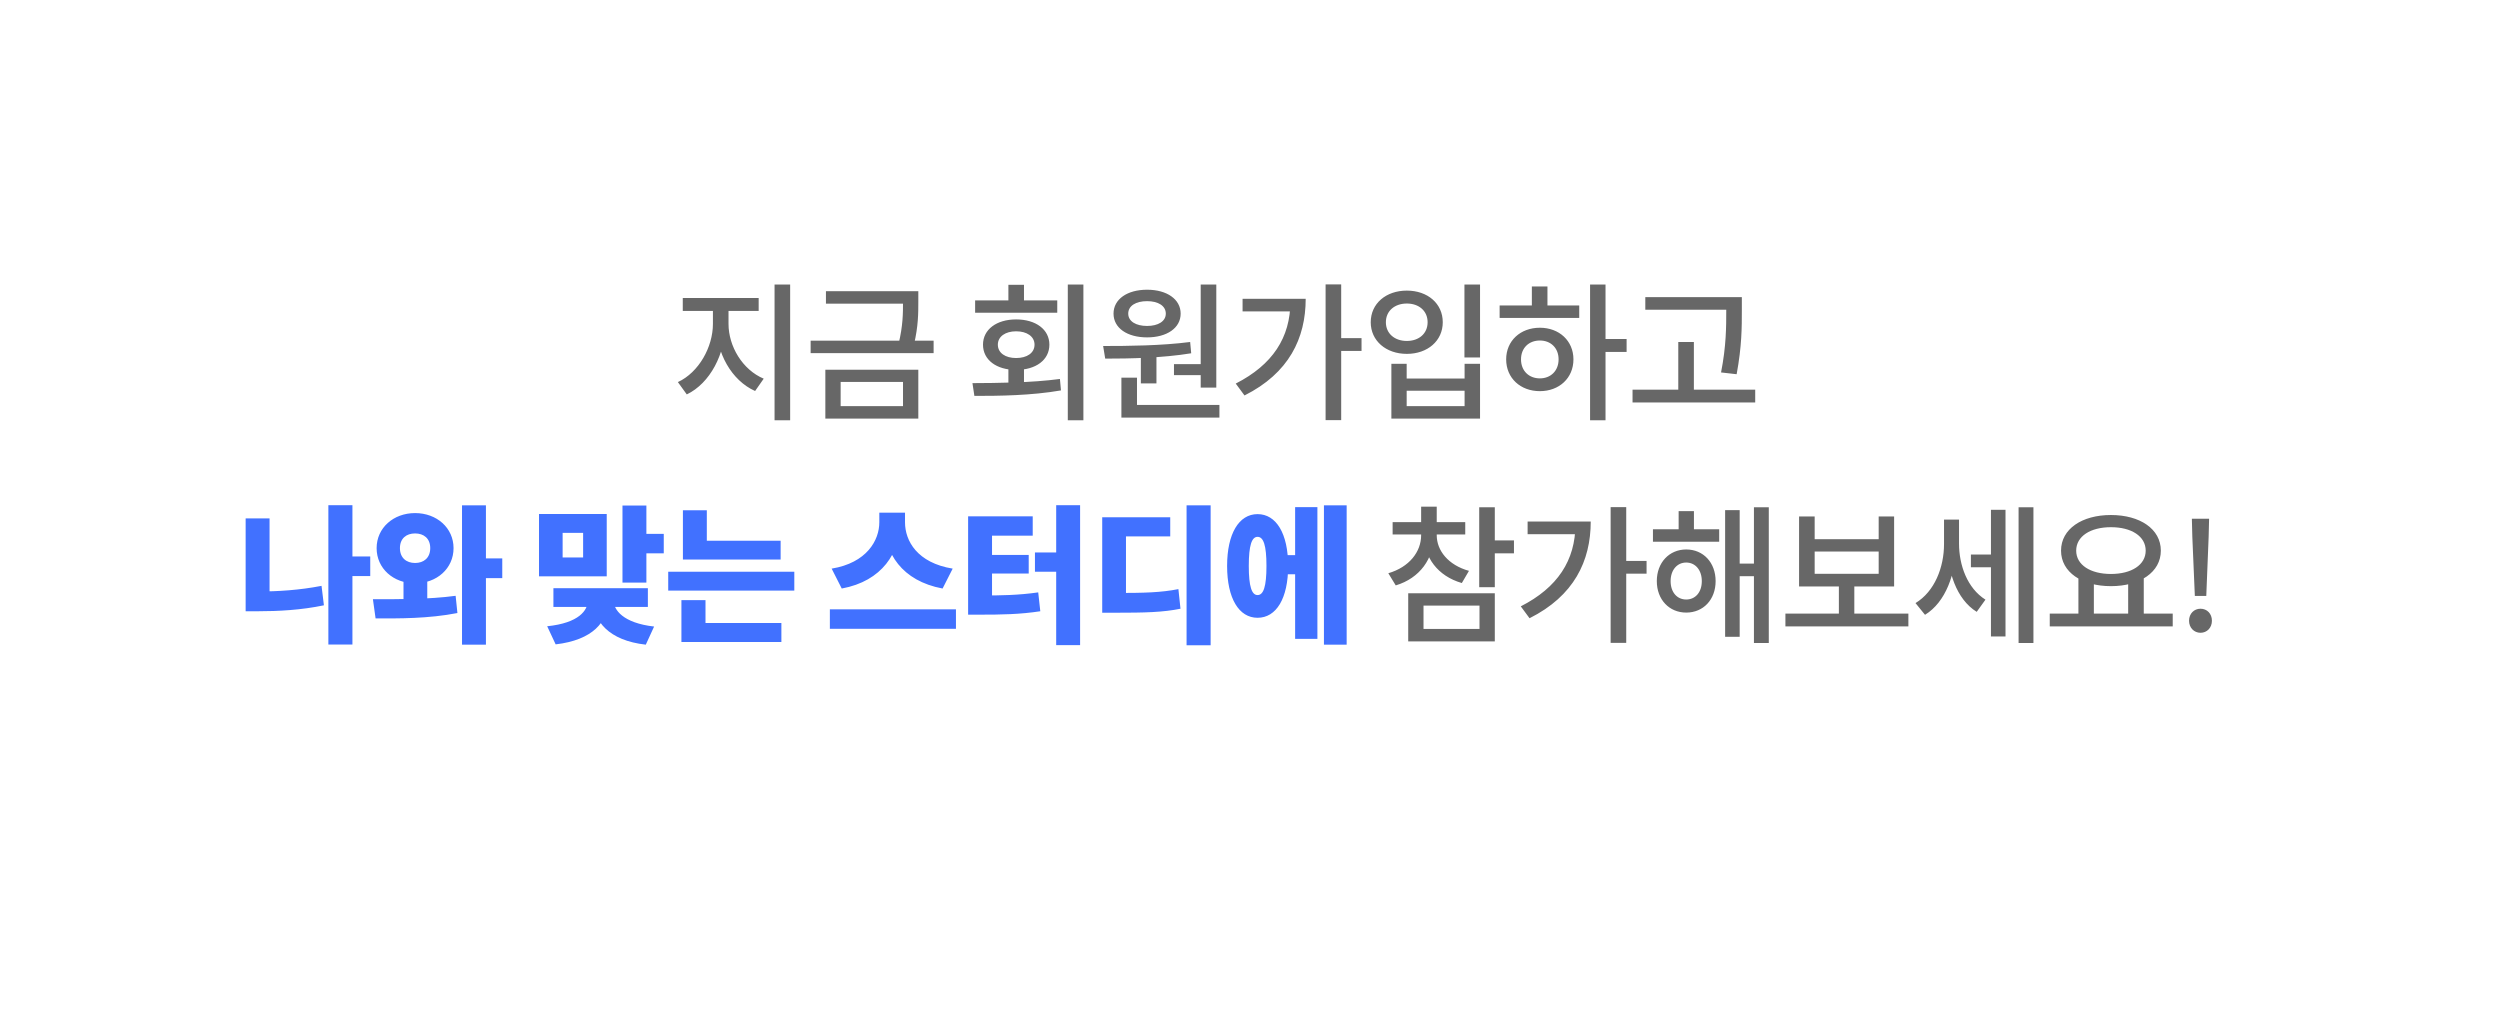<svg width="202" height="83" viewBox="0 0 202 83" fill="none" xmlns="http://www.w3.org/2000/svg">
<g filter="url(#filter0_d_1093_9275)">
<rect x="8" y="7.961" width="186" height="57.523" rx="8" fill="white"/>
<path d="M57.604 23.633H58.612V25.169C58.612 27.581 57.376 29.969 55.492 30.869L54.772 29.873C56.464 29.093 57.604 27.041 57.604 25.169V23.633ZM57.868 23.633H58.864V25.169C58.864 26.981 59.992 28.877 61.708 29.597L61.012 30.593C59.104 29.741 57.868 27.521 57.868 25.169V23.633ZM55.168 23.081H61.3V24.125H55.168V23.081ZM62.584 21.989H63.844V32.957H62.584V21.989ZM66.736 22.529H73.743V23.537H66.736V22.529ZM65.499 26.525H75.436V27.533H65.499V26.525ZM72.963 22.529H74.2V23.369C74.2 24.305 74.2 25.349 73.852 26.825L72.603 26.789C72.963 25.325 72.963 24.293 72.963 23.369V22.529ZM66.688 28.877H74.2V32.825H66.688V28.877ZM72.963 29.861H67.924V31.817H72.963V29.861ZM81.478 28.601H82.738V30.401H81.478V28.601ZM86.278 21.989H87.538V32.957H86.278V21.989ZM78.73 30.989L78.574 29.957C80.602 29.945 83.302 29.933 85.642 29.621L85.726 30.545C83.314 30.965 80.71 30.989 78.73 30.989ZM78.79 23.273H85.426V24.269H78.79V23.273ZM82.102 24.809C83.698 24.809 84.79 25.625 84.79 26.849C84.79 28.085 83.698 28.889 82.102 28.889C80.518 28.889 79.426 28.085 79.426 26.849C79.426 25.625 80.518 24.809 82.102 24.809ZM82.102 25.769C81.238 25.769 80.626 26.189 80.626 26.849C80.626 27.521 81.238 27.929 82.102 27.929C82.978 27.929 83.59 27.521 83.59 26.849C83.59 26.189 82.978 25.769 82.102 25.769ZM81.478 22.013H82.738V23.837H81.478V22.013ZM92.181 27.557H93.441V29.981H92.181V27.557ZM97.017 21.989H98.277V30.317H97.017V21.989ZM90.609 31.721H98.529V32.741H90.609V31.721ZM90.609 29.513H91.869V31.997H90.609V29.513ZM89.301 27.977L89.133 26.957C91.149 26.957 93.849 26.933 96.165 26.633L96.249 27.545C93.897 27.929 91.281 27.977 89.301 27.977ZM94.857 28.421H97.317V29.309H94.857V28.421ZM92.685 22.409C94.281 22.409 95.397 23.177 95.397 24.341C95.397 25.505 94.281 26.261 92.685 26.261C91.077 26.261 89.973 25.505 89.973 24.341C89.973 23.177 91.077 22.409 92.685 22.409ZM92.685 23.333C91.785 23.333 91.161 23.705 91.161 24.341C91.161 24.965 91.785 25.337 92.685 25.337C93.573 25.337 94.197 24.965 94.197 24.341C94.197 23.705 93.573 23.333 92.685 23.333ZM107.108 21.977H108.368V32.945H107.108V21.977ZM108.032 26.321H110.012V27.353H108.032V26.321ZM104.264 23.141H105.5C105.5 26.333 104.144 29.153 100.556 30.953L99.848 29.993C102.812 28.481 104.264 26.285 104.264 23.357V23.141ZM100.4 23.141H104.912V24.161H100.4V23.141ZM118.327 21.989H119.587V27.881H118.327V21.989ZM112.423 28.397H113.659V29.585H118.339V28.397H119.587V32.825H112.423V28.397ZM113.659 30.569V31.817H118.339V30.569H113.659ZM113.671 22.481C115.351 22.481 116.575 23.525 116.575 25.037C116.575 26.537 115.351 27.593 113.671 27.593C111.991 27.593 110.755 26.537 110.755 25.037C110.755 23.525 111.991 22.481 113.671 22.481ZM113.671 23.525C112.687 23.525 111.979 24.125 111.979 25.037C111.979 25.949 112.687 26.549 113.671 26.549C114.655 26.549 115.351 25.949 115.351 25.037C115.351 24.125 114.655 23.525 113.671 23.525ZM128.478 21.989H129.726V32.957H128.478V21.989ZM129.438 26.393H131.43V27.437H129.438V26.393ZM121.17 23.681H127.602V24.689H121.17V23.681ZM124.422 25.481C125.982 25.481 127.134 26.537 127.134 28.037C127.134 29.549 125.982 30.605 124.422 30.605C122.85 30.605 121.698 29.549 121.698 28.037C121.698 26.537 122.85 25.481 124.422 25.481ZM124.422 26.513C123.534 26.513 122.898 27.113 122.898 28.037C122.898 28.961 123.534 29.573 124.422 29.573C125.298 29.573 125.934 28.961 125.934 28.037C125.934 27.113 125.298 26.513 124.422 26.513ZM123.774 22.145H125.034V24.101H123.774V22.145ZM132.941 23.009H139.949V24.029H132.941V23.009ZM131.909 30.485H141.821V31.517H131.909V30.485ZM135.605 26.633H136.865V31.001H135.605V26.633ZM139.481 23.009H140.741V24.077C140.741 25.445 140.741 26.969 140.321 29.237L139.061 29.093C139.481 26.957 139.481 25.397 139.481 24.077V23.009ZM114.828 41.801H115.848V42.245C115.848 44.129 114.732 45.713 112.776 46.301L112.176 45.317C113.868 44.825 114.828 43.589 114.828 42.245V41.801ZM115.056 41.801H116.088V42.245C116.088 43.481 117.012 44.657 118.692 45.125L118.116 46.109C116.16 45.545 115.056 44.021 115.056 42.245V41.801ZM112.524 41.189H118.392V42.185H112.524V41.189ZM114.828 39.941H116.088V41.609H114.828V39.941ZM119.52 39.989H120.78V46.445H119.52V39.989ZM120.432 42.665H122.328V43.709H120.432V42.665ZM113.784 46.937H120.78V50.825H113.784V46.937ZM119.544 47.933H115.02V49.817H119.544V47.933ZM130.139 39.977H131.399V50.945H130.139V39.977ZM131.063 44.321H133.043V45.353H131.063V44.321ZM127.295 41.141H128.531C128.531 44.333 127.175 47.153 123.587 48.953L122.879 47.993C125.843 46.481 127.295 44.285 127.295 41.357V41.141ZM123.431 41.141H127.943V42.161H123.431V41.141ZM133.558 41.765H138.91V42.773H133.558V41.765ZM136.246 43.397C137.626 43.397 138.622 44.453 138.622 45.953C138.622 47.453 137.626 48.497 136.246 48.497C134.878 48.497 133.87 47.453 133.87 45.953C133.87 44.453 134.878 43.397 136.246 43.397ZM136.246 44.453C135.514 44.453 134.986 45.053 134.986 45.953C134.986 46.865 135.514 47.441 136.246 47.441C136.978 47.441 137.506 46.865 137.506 45.953C137.506 45.053 136.978 44.453 136.246 44.453ZM141.718 39.989H142.918V50.957H141.718V39.989ZM140.158 44.537H142.114V45.557H140.158V44.537ZM139.39 40.217H140.566V50.453H139.39V40.217ZM135.634 40.301H136.87V42.389H135.634V40.301ZM144.261 48.581H154.197V49.613H144.261V48.581ZM148.581 46.085H149.829V48.857H148.581V46.085ZM145.365 40.733H146.625V42.569H151.797V40.733H153.045V46.385H145.365V40.733ZM146.625 43.565V45.365H151.797V43.565H146.625ZM159.249 43.805H161.229V44.837H159.249V43.805ZM157.077 40.985H158.049V42.965C158.049 45.341 157.209 47.657 155.541 48.677L154.773 47.729C156.321 46.793 157.077 44.837 157.077 42.965V40.985ZM157.341 40.985H158.289V42.917C158.289 44.681 158.961 46.529 160.425 47.453L159.717 48.437C158.073 47.417 157.341 45.149 157.341 42.917V40.985ZM163.101 39.989H164.301V50.957H163.101V39.989ZM160.869 40.193H162.045V50.429H160.869V40.193ZM167.936 45.605H169.184V48.785H167.936V45.605ZM171.956 45.605H173.216V48.785H171.956V45.605ZM165.62 48.581H175.556V49.613H165.62V48.581ZM170.564 40.613C172.904 40.613 174.596 41.741 174.596 43.493C174.596 45.233 172.904 46.361 170.564 46.361C168.224 46.361 166.532 45.233 166.532 43.493C166.532 41.741 168.224 40.613 170.564 40.613ZM170.564 41.597C168.908 41.597 167.756 42.329 167.756 43.493C167.756 44.645 168.908 45.377 170.564 45.377C172.22 45.377 173.372 44.645 173.372 43.493C173.372 42.329 172.22 41.597 170.564 41.597ZM177.343 47.153L177.139 42.353L177.103 40.913H178.495L178.459 42.353L178.267 47.153H177.343ZM177.799 50.129C177.283 50.129 176.875 49.721 176.875 49.157C176.875 48.581 177.283 48.185 177.799 48.185C178.327 48.185 178.723 48.581 178.723 49.157C178.723 49.721 178.327 50.129 177.799 50.129Z" fill="#676767"/>
<path d="M27.984 43.961H29.916V45.545H27.984V43.961ZM26.532 39.821H28.476V51.077H26.532V39.821ZM19.848 40.889H21.78V47.897H19.848V40.889ZM19.848 46.793H20.856C22.428 46.793 24.192 46.685 25.98 46.337L26.172 47.909C24.336 48.293 22.488 48.389 20.856 48.389H19.848V46.793ZM32.603 45.557H34.523V48.209H32.603V45.557ZM33.539 40.457C35.291 40.457 36.647 41.657 36.647 43.289C36.647 44.933 35.291 46.133 33.539 46.133C31.787 46.133 30.431 44.933 30.431 43.289C30.431 41.657 31.787 40.457 33.539 40.457ZM33.539 42.101C32.843 42.101 32.315 42.497 32.315 43.289C32.315 44.081 32.843 44.489 33.539 44.489C34.235 44.489 34.763 44.081 34.763 43.289C34.763 42.497 34.235 42.101 33.539 42.101ZM37.331 39.833H39.263V51.089H37.331V39.833ZM38.651 44.117H40.583V45.713H38.651V44.117ZM30.347 48.965L30.131 47.417C32.027 47.417 34.607 47.441 36.815 47.141L36.959 48.533C34.643 48.989 32.195 48.977 30.347 48.965ZM43.552 40.529H49.024V45.569H43.552V40.529ZM47.116 42.053H45.46V44.045H47.116V42.053ZM50.296 39.845H52.228V46.073H50.296V39.845ZM51.7 42.137H53.632V43.709H51.7V42.137ZM47.5 47.249H49.132V47.501C49.132 49.241 47.896 50.717 44.896 51.065L44.212 49.601C46.78 49.337 47.5 48.317 47.5 47.501V47.249ZM47.944 47.249H49.576V47.501C49.576 48.269 50.332 49.337 52.852 49.625L52.18 51.089C49.18 50.753 47.944 49.181 47.944 47.501V47.249ZM44.716 46.529H52.348V48.041H44.716V46.529ZM55.179 42.689H63.075V44.213H55.179V42.689ZM53.992 45.197H64.18V46.721H53.992V45.197ZM55.179 40.229H57.111V43.445H55.179V40.229ZM55.059 49.337H63.136V50.873H55.059V49.337ZM55.059 47.489H57.004V49.745H55.059V47.489ZM71.049 40.421H72.729V41.201C72.729 43.637 71.289 45.953 68.013 46.553L67.197 44.945C70.041 44.477 71.049 42.653 71.049 41.201V40.421ZM71.445 40.421H73.125V41.201C73.125 42.701 74.109 44.477 76.977 44.945L76.161 46.553C72.873 45.941 71.445 43.685 71.445 41.201V40.421ZM67.053 48.233H77.241V49.805H67.053V48.233ZM85.34 39.821H87.272V51.125H85.34V39.821ZM83.624 43.637H85.544V45.197H83.624V43.637ZM78.224 47.117H79.16C80.876 47.117 82.292 47.093 83.888 46.865L84.056 48.389C82.424 48.641 80.924 48.665 79.16 48.665H78.224V47.117ZM78.224 40.721H83.444V42.281H80.156V47.585H78.224V40.721ZM79.724 43.841H83.12V45.341H79.724V43.841ZM95.875 39.833H97.819V51.137H95.875V39.833ZM89.059 46.913H90.067C92.503 46.913 93.799 46.877 95.215 46.601L95.383 48.185C93.955 48.473 92.563 48.509 90.067 48.509H89.059V46.913ZM89.059 40.793H94.555V42.341H90.979V47.525H89.059V40.793ZM103.542 43.853H105.246V45.401H103.542V43.853ZM106.974 39.833H108.81V51.089H106.974V39.833ZM104.646 39.977H106.446V50.621H104.646V39.977ZM101.61 40.541C103.122 40.541 104.082 42.113 104.082 44.729C104.082 47.357 103.122 48.917 101.61 48.917C100.11 48.917 99.15 47.357 99.15 44.729C99.15 42.113 100.11 40.541 101.61 40.541ZM101.61 42.377C101.142 42.377 100.902 43.061 100.902 44.729C100.902 46.397 101.142 47.081 101.61 47.081C102.09 47.081 102.33 46.397 102.33 44.729C102.33 43.061 102.09 42.377 101.61 42.377Z" fill="#4171FF"/>
<path d="M101.845 72.799C101.452 73.419 100.548 73.419 100.155 72.799L95.529 65.496C95.108 64.831 95.586 63.961 96.374 63.961L105.626 63.961C106.414 63.961 106.893 64.831 106.471 65.496L101.845 72.799Z" fill="white"/>
</g>
<defs>
<filter id="filter0_d_1093_9275" x="0" y="0.961" width="202" height="81.303" filterUnits="userSpaceOnUse" color-interpolation-filters="sRGB">
<feFlood flood-opacity="0" result="BackgroundImageFix"/>
<feColorMatrix in="SourceAlpha" type="matrix" values="0 0 0 0 0 0 0 0 0 0 0 0 0 0 0 0 0 0 127 0" result="hardAlpha"/>
<feOffset dy="1"/>
<feGaussianBlur stdDeviation="4"/>
<feComposite in2="hardAlpha" operator="out"/>
<feColorMatrix type="matrix" values="0 0 0 0 0.337 0 0 0 0 0.337 0 0 0 0 0.337 0 0 0 0.15 0"/>
<feBlend mode="normal" in2="BackgroundImageFix" result="effect1_dropShadow_1093_9275"/>
<feBlend mode="normal" in="SourceGraphic" in2="effect1_dropShadow_1093_9275" result="shape"/>
</filter>
</defs>
</svg>
